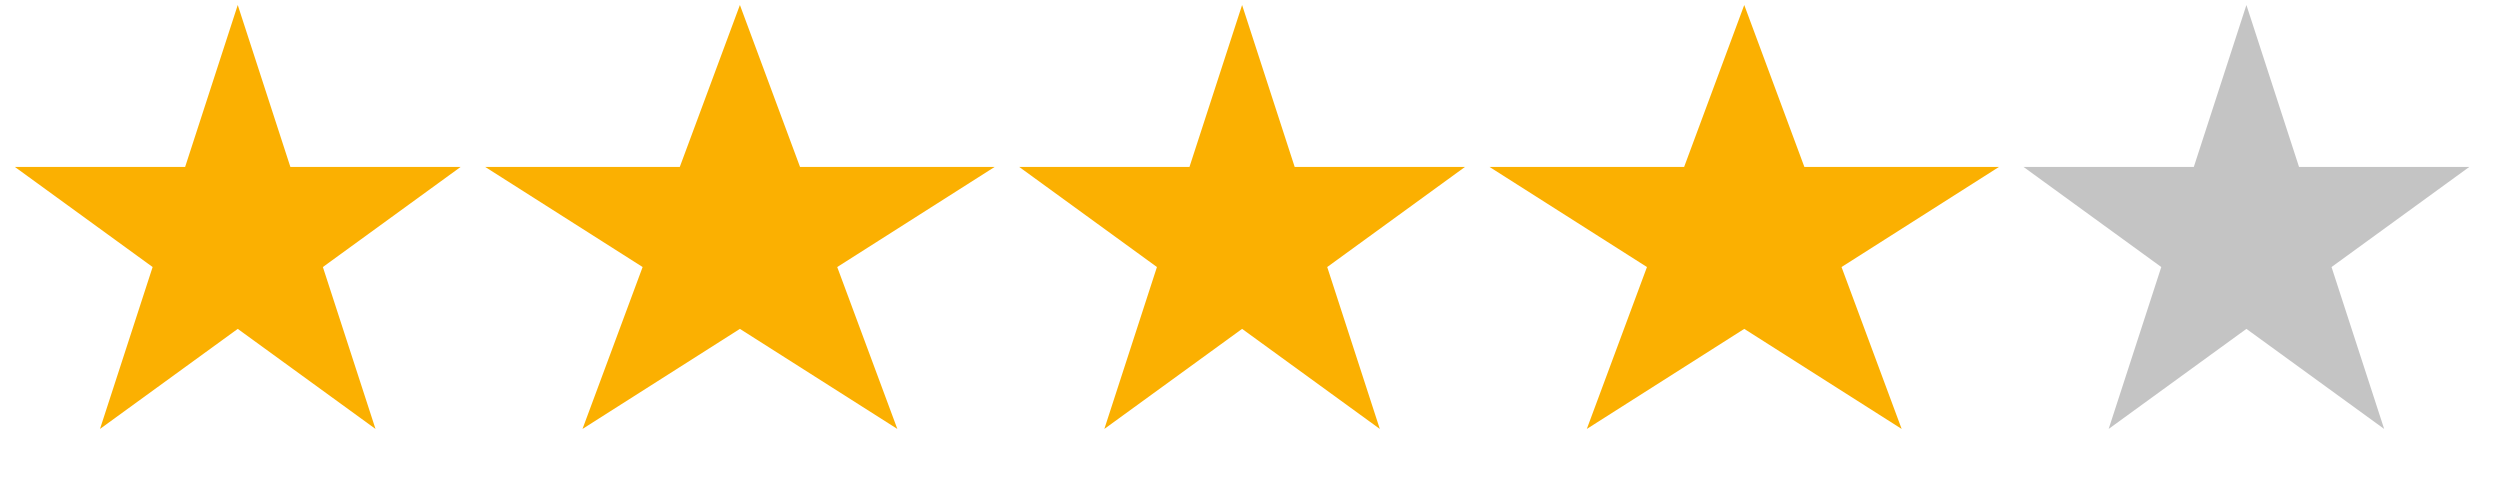 <svg width="80" height="16" viewBox="0 0 80 16" fill="none" xmlns="http://www.w3.org/2000/svg">
<path d="M7.608 0.16L9.292 5.342H14.74L10.332 8.545L12.016 13.726L7.608 10.524L3.2 13.726L4.884 8.545L0.476 5.342H5.924L7.608 0.16Z" fill="#FBB001"/>
<path d="M23.677 0.16L25.601 5.342H31.828L26.791 8.545L28.715 13.726L23.677 10.524L18.64 13.726L20.564 8.545L15.526 5.342H21.753L23.677 0.16Z" fill="#FBB001"/>
<path d="M55.816 0.16L57.74 5.342H63.967L58.929 8.545L60.853 13.726L55.816 10.524L50.778 13.726L52.703 8.545L47.665 5.342H53.892L55.816 0.16Z" fill="#FBB001"/>
<path d="M39.747 0.16L41.43 5.342H46.879L42.471 8.545L44.154 13.726L39.747 10.524L35.339 13.726L37.022 8.545L32.615 5.342H38.063L39.747 0.16Z" fill="#FBB001"/>
<path d="M71.885 0.16L73.569 5.342H79.017L74.609 8.545L76.293 13.726L71.885 10.524L67.477 13.726L69.161 8.545L64.753 5.342H70.202L71.885 0.16Z" fill="#C4C4C4"/>
</svg>
